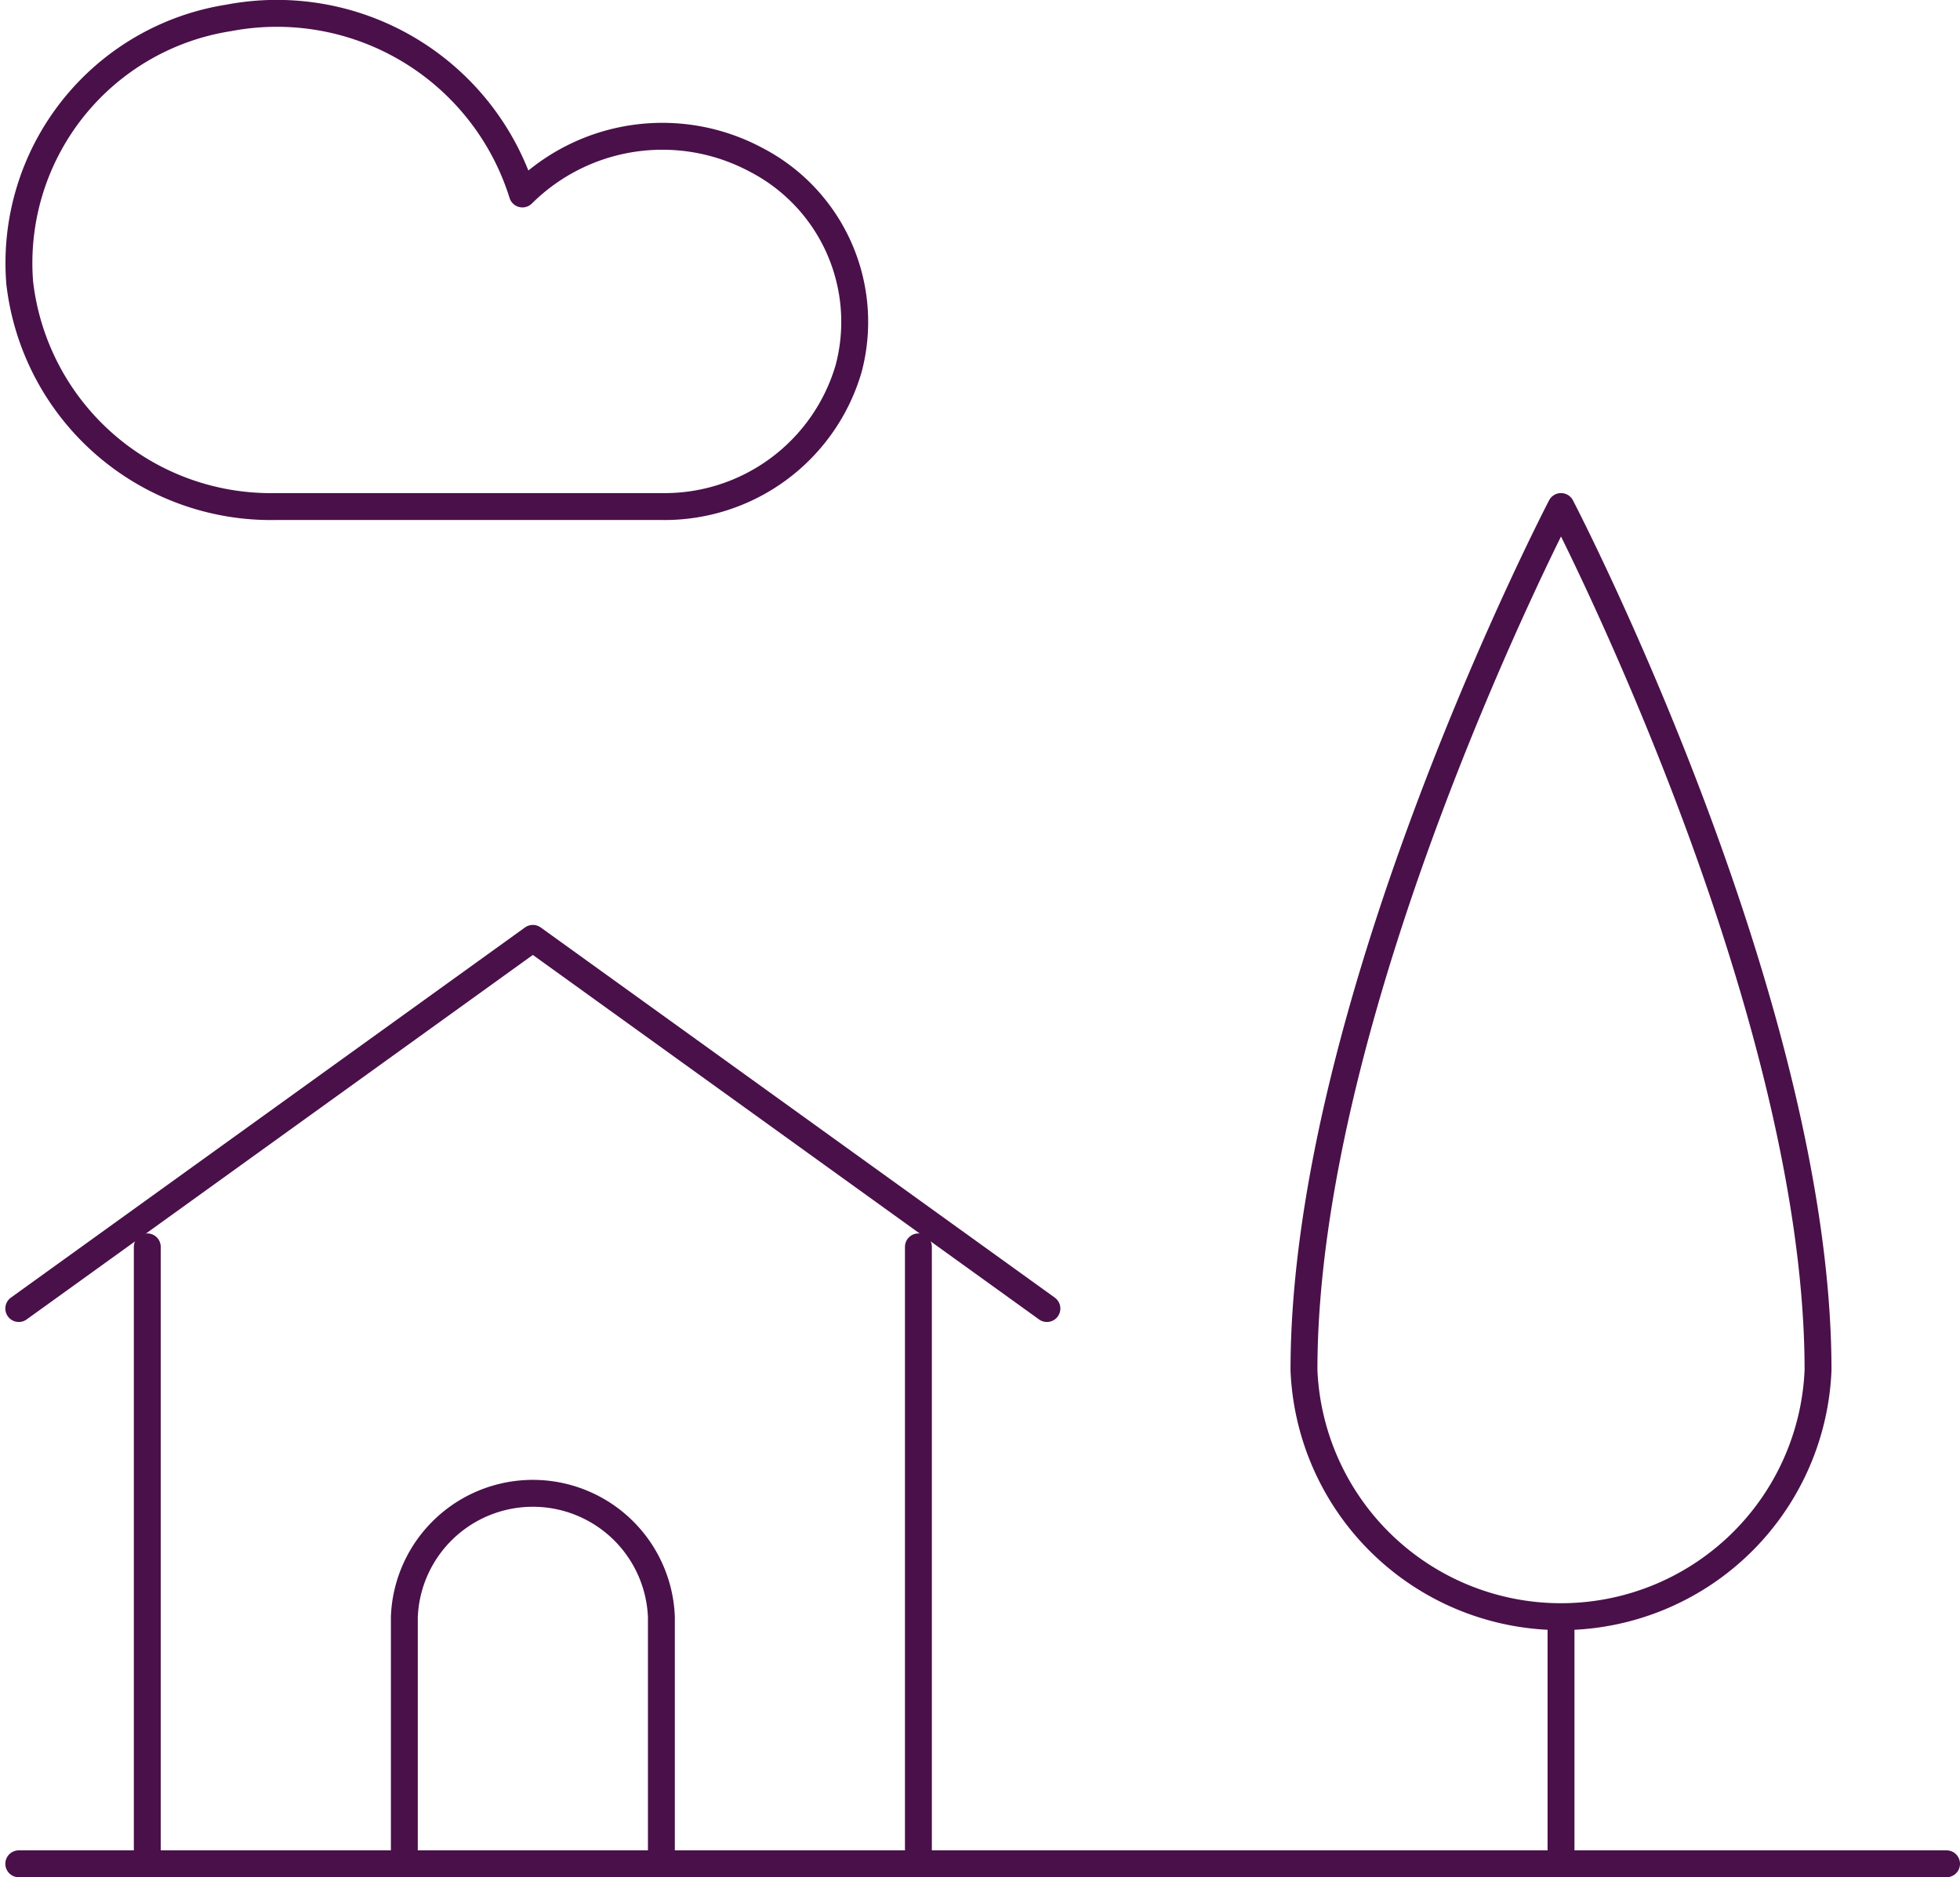 <svg xmlns="http://www.w3.org/2000/svg" width="72.872" height="69.791" viewBox="0 0 72.872 69.791">
    <defs>
        <style>
            .prefix__cls-1{fill:none;stroke:#4a104a;stroke-linecap:round;stroke-linejoin:round}
        </style>
    </defs>
    <g id="prefix__icon_how-to_step-3" data-name="icon/how-to/step-3" transform="translate(.692 .512)">
        <g id="prefix__house-nature">
            <path id="prefix__Shape_51" d="M183.25 149.612v22.936" class="prefix__cls-1" data-name="Shape 51" transform="translate(-149.796 -103.769)"/>
            <path id="prefix__Shape_52" d="M174.25 172.548v-22.936" class="prefix__cls-1" data-name="Shape 52" transform="translate(-169.466 -103.769)"/>
            <path id="prefix__Shape_53" d="M172.75 159.773l19.113-13.762 19.113 13.762" class="prefix__cls-1" data-name="Shape 53" transform="translate(-172.744 -111.637)"/>
            <path id="prefix__Shape_54" d="M206.863 173.082a9.565 9.565 0 0 1-19.113 0c0-13.761 9.557-32.11 9.557-32.11s9.556 18.349 9.556 32.11z" class="prefix__cls-1" data-name="Shape 54" transform="translate(-139.961 -122.652)"/>
            <path id="prefix__Shape_55" d="M190.75 153.932v9.174" class="prefix__cls-1" data-name="Shape 55" transform="translate(-133.404 -94.327)"/>
            <path id="prefix__Shape_56" d="M172.75 156.812h71.674" class="prefix__cls-1" data-name="Shape 56" transform="translate(-172.744 -88.033)"/>
            <path id="prefix__Shape_57" d="M177.25 166.253v-9.174a4.782 4.782 0 0 1 9.557 0v9.174" class="prefix__cls-1" data-name="Shape 57" transform="translate(-162.909 -97.474)"/>
            <path id="prefix__Shape_58" d="M196.646 153.541a7.129 7.129 0 0 0 6.964-5.138 6.784 6.784 0 0 0-3.45-7.757 7.385 7.385 0 0 0-8.681 1.274 9.564 9.564 0 0 0-10.917-6.546 9.225 9.225 0 0 0-7.773 9.85 9.4 9.4 0 0 0 9.522 8.317z" class="prefix__cls-1" data-name="Shape 58" transform="translate(-172.748 -135.221)"/>
        </g>
    </g>
</svg>
